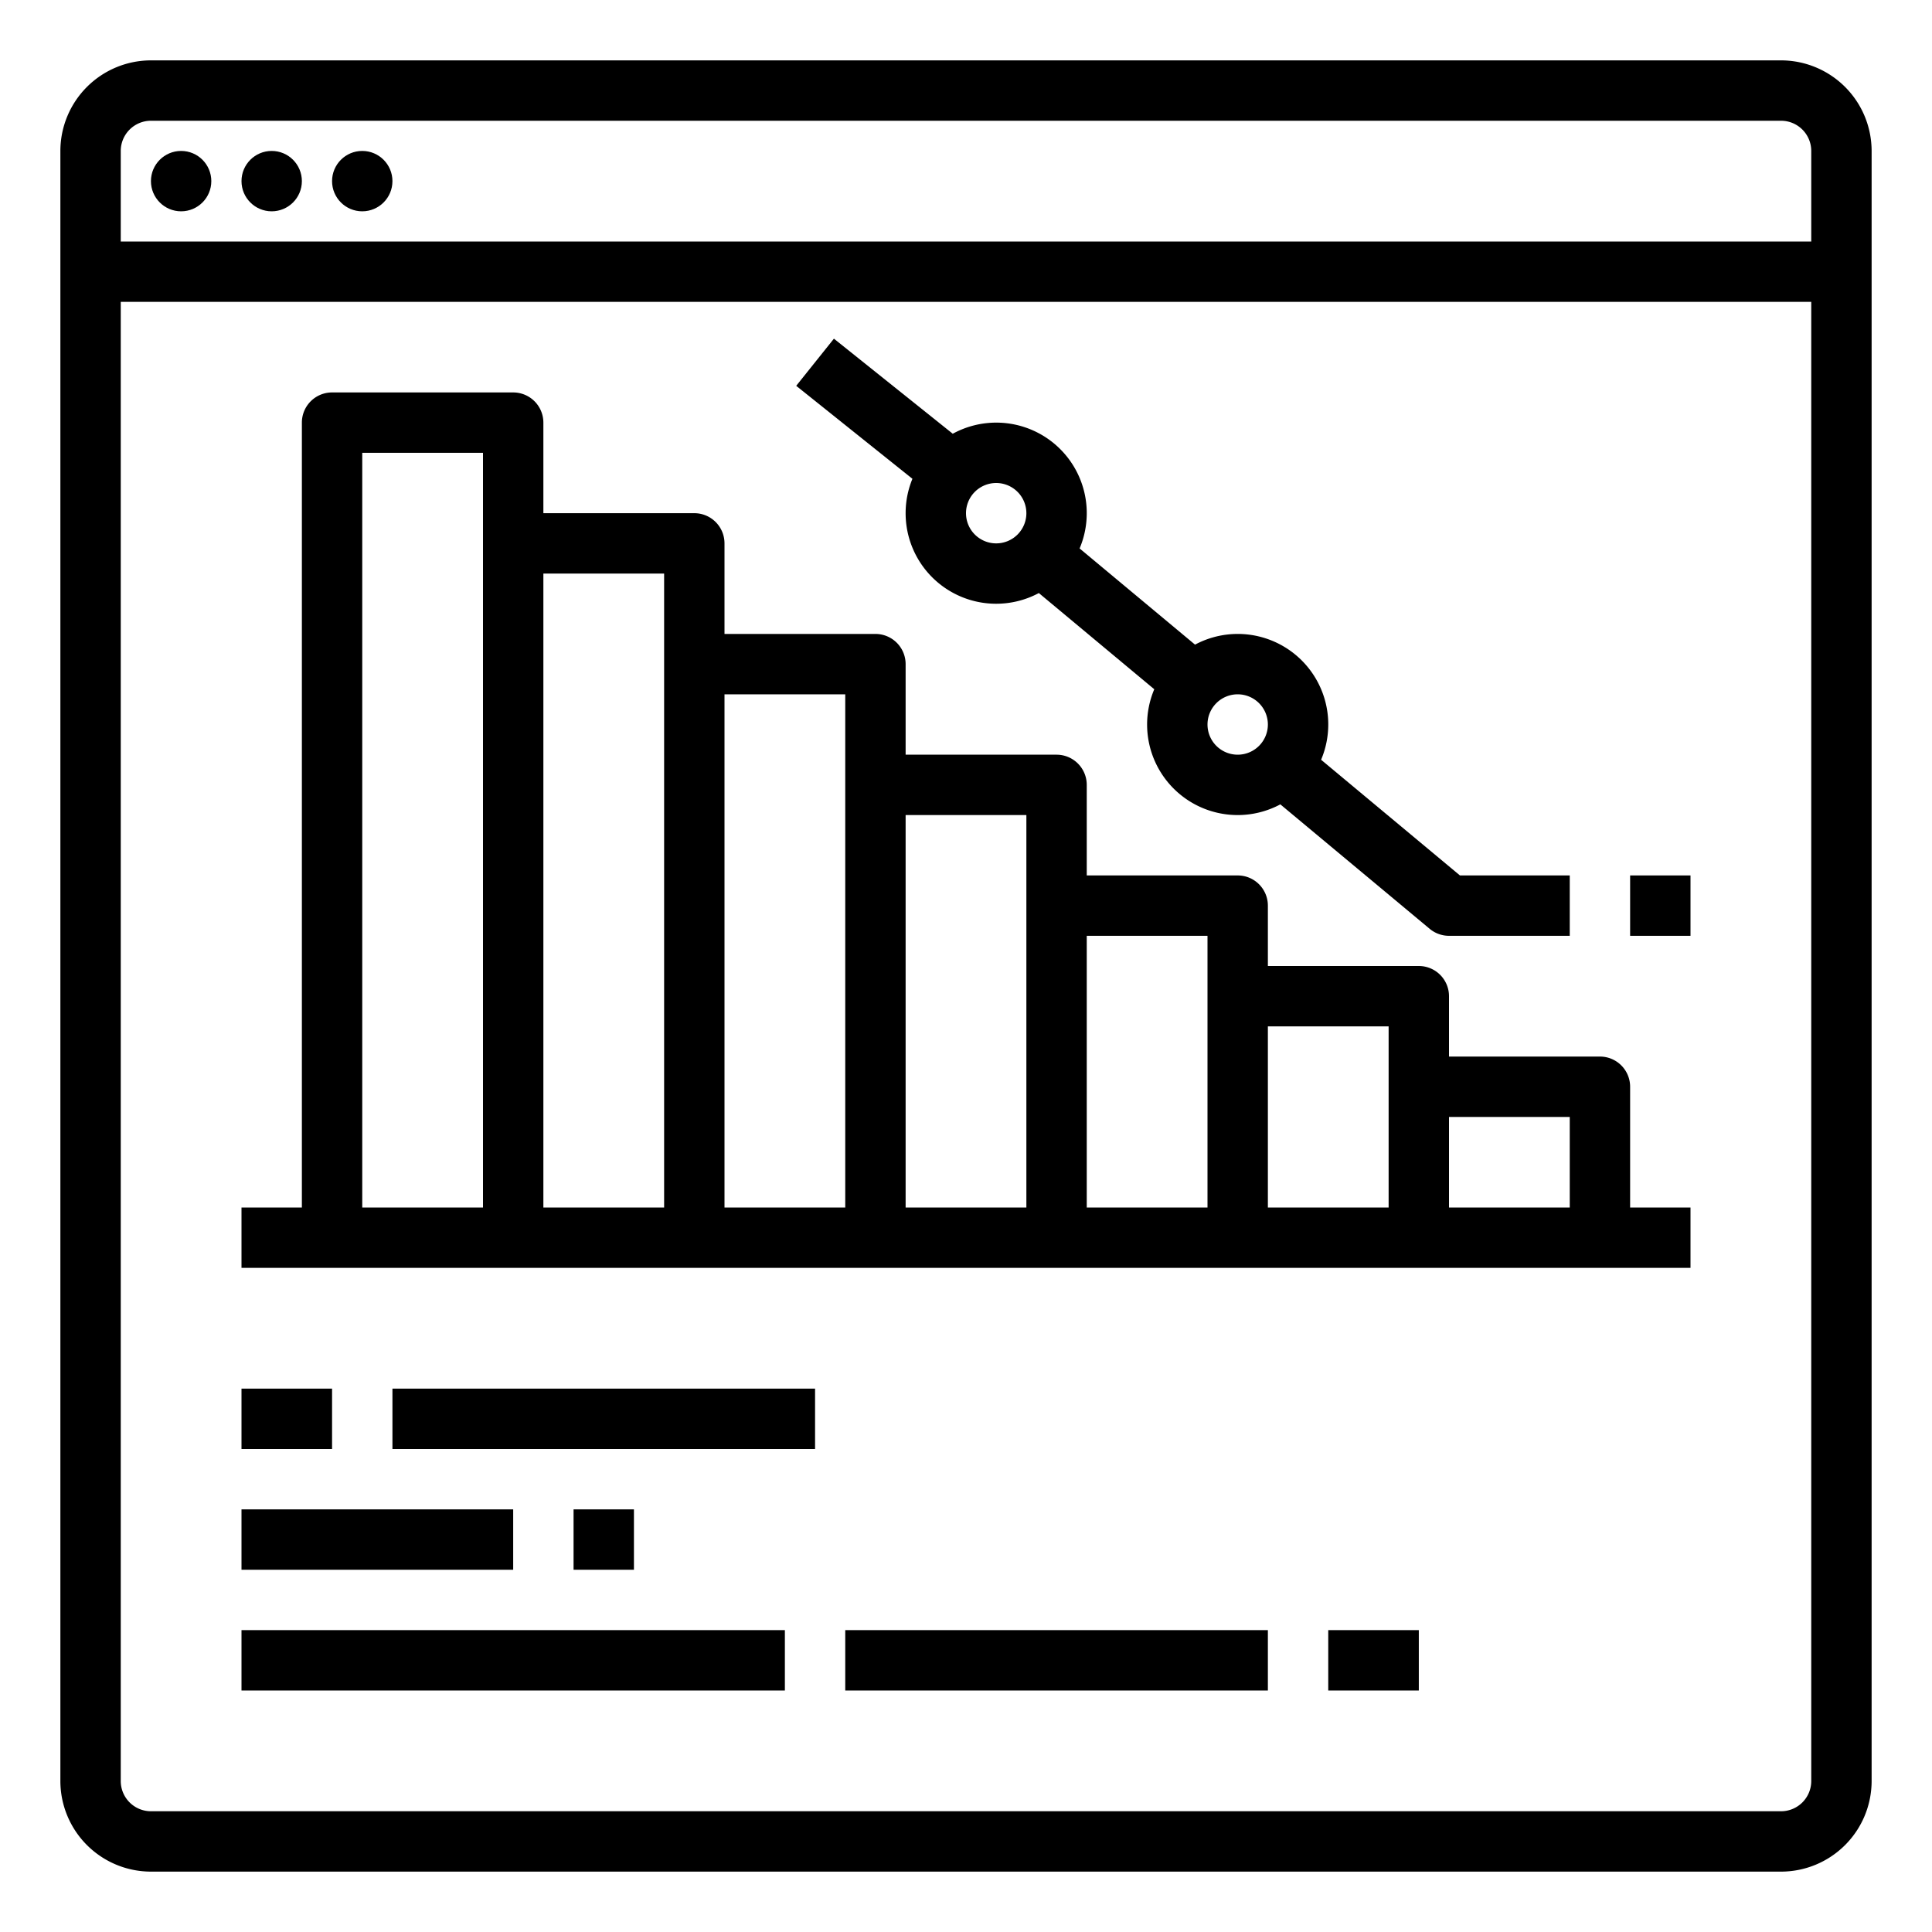 <svg id="outline" height="512" viewBox="0 0 512 512" width="512" xmlns="http://www.w3.org/2000/svg"><path d="m472 16h-432a24.027 24.027 0 0 0 -24 24v432a24.027 24.027 0 0 0 24 24h432a24.027 24.027 0 0 0 24-24v-432a24.027 24.027 0 0 0 -24-24zm-432 16h432a8.009 8.009 0 0 1 8 8v24h-448v-24a8.009 8.009 0 0 1 8-8zm432 448h-432a8.009 8.009 0 0 1 -8-8v-392h448v392a8.009 8.009 0 0 1 -8 8z"/><circle cx="48" cy="48" r="8"/><circle cx="72" cy="48" r="8"/><circle cx="96" cy="48" r="8"/><path d="m432 288a8 8 0 0 0 -8-8h-40v-16a8 8 0 0 0 -8-8h-40v-16a8 8 0 0 0 -8-8h-40v-24a8 8 0 0 0 -8-8h-40v-24a8 8 0 0 0 -8-8h-40v-24a8 8 0 0 0 -8-8h-40v-24a8 8 0 0 0 -8-8h-48a8 8 0 0 0 -8 8v208h-16v16h384v-16h-16zm-336-168h32v200h-32zm48 32h32v168h-32zm48 32h32v136h-32zm48 32h32v104h-32zm48 32h32v72h-32zm48 24h32v48h-32zm48 48v-24h32v24z"/><path d="m64 368h24v16h-24z"/><path d="m104 368h112v16h-112z"/><path d="m64 400h72v16h-72z"/><path d="m152 400h16v16h-16z"/><path d="m64 432h144v16h-144z"/><path d="m224 432h112v16h-112z"/><path d="m352 432h24v16h-24z"/><path d="m240 136a23.989 23.989 0 0 0 35.302 21.165l30.591 25.493a23.992 23.992 0 0 0 33.409 30.507l39.577 32.98a8 8 0 0 0 5.122 1.855h32v-16h-29.104l-36.79-30.658a23.992 23.992 0 0 0 -33.409-30.507l-30.591-25.493a23.993 23.993 0 0 0 -33.617-30.396l-31.492-25.194-9.995 12.494 30.8 24.64a23.862 23.862 0 0 0 -1.802 9.113zm96 56a8 8 0 1 1 -8-8 8.009 8.009 0 0 1 8 8zm-64-56a8 8 0 1 1 -8-8 8.009 8.009 0 0 1 8 8z"/><path d="m432 232h16v16h-16z"/></svg>